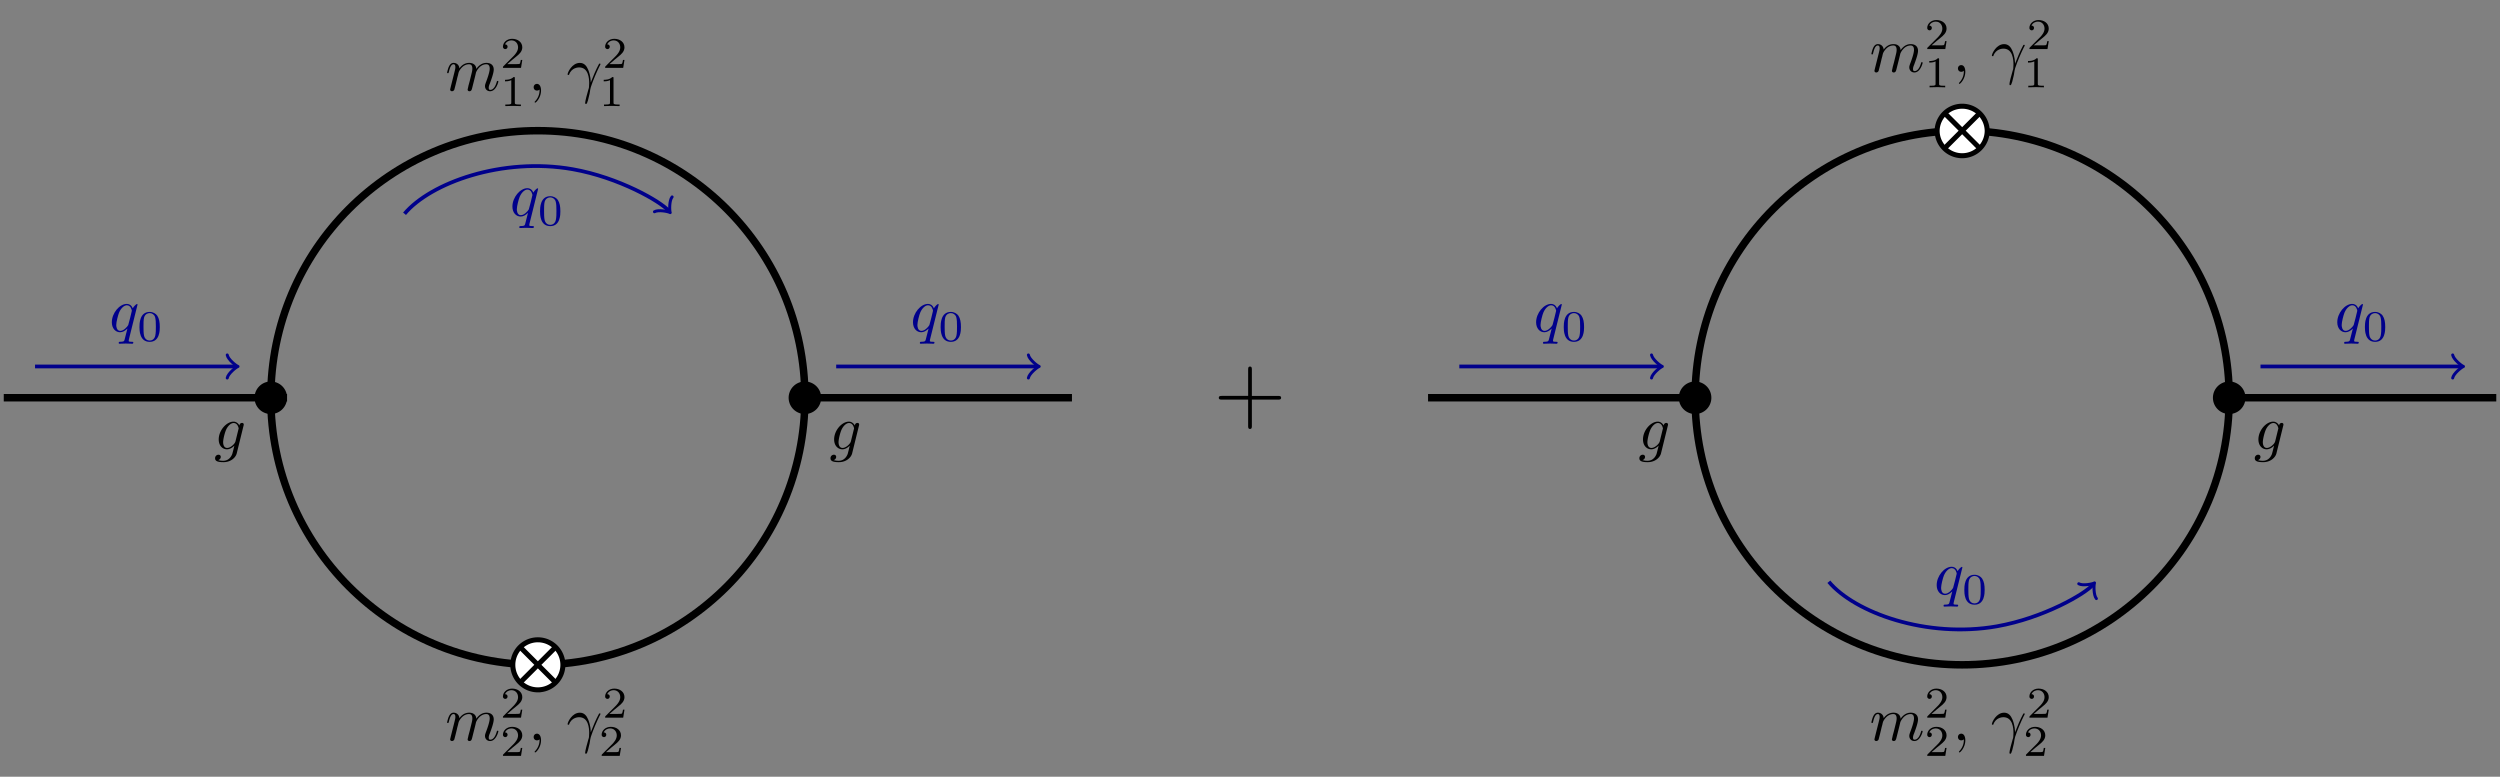 <svg xmlns="http://www.w3.org/2000/svg" xmlns:xlink="http://www.w3.org/1999/xlink" width="530.728" height="164.895" viewBox="0 0 398.046 123.671"><rect x="0" y="0" width="398.046" height="123.671" fill="#808080" stroke="none"/><defs><symbol overflow="visible" id="a"><path d="M.875-.594c-.031.156-.094.39-.094.438 0 .172.14.265.297.265a.414.414 0 0 0 .375-.28c0-.016.125-.485.188-.735l.218-.89c.047-.235.11-.454.172-.673.031-.172.11-.469.125-.5.14-.312.672-1.219 1.625-1.219.453 0 .531.375.531.704 0 .25-.062.53-.14.828L3.89-1.5l-.204.75c-.03.203-.124.547-.124.594 0 .172.14.265.28.265.313 0 .376-.25.454-.562.14-.563.516-2.016.594-2.406.03-.125.562-1.329 1.656-1.329.422 0 .531.344.531.704 0 .562-.422 1.703-.625 2.234-.078.234-.125.344-.125.547 0 .469.344.812.813.812.937 0 1.312-1.453 1.312-1.53 0-.11-.094-.11-.125-.11-.094 0-.094.031-.14.187-.157.532-.47 1.235-1.016 1.235-.172 0-.25-.094-.25-.329 0-.25.094-.484.187-.703.188-.53.61-1.625.61-2.203 0-.64-.407-1.062-1.157-1.062-.734 0-1.25.437-1.625.968 0-.124-.03-.468-.312-.703-.25-.218-.563-.265-.813-.265-.906 0-1.39.64-1.562.875-.047-.578-.469-.875-.922-.875-.453 0-.64.39-.734.562-.172.36-.297.938-.297.969 0 .11.094.11.11.11.109 0 .109-.016.171-.235.172-.703.375-1.188.735-1.188.156 0 .296.079.296.454 0 .218-.03.328-.156.843zm0 0"/></symbol><symbol overflow="visible" id="e"><path d="M.406-2.531C.796-3.671 1.891-3.687 2-3.687c1.5 0 1.61 1.75 1.61 2.53 0 .61-.047.782-.126.985-.218.719-.515 1.875-.515 2.14 0 .11.047.173.125.173.14 0 .219-.22.328-.594.234-.844.328-1.406.36-1.719.03-.125.046-.25.093-.39.313-.985.953-2.47 1.344-3.25.078-.126.187-.344.187-.391 0-.094-.093-.094-.11-.094-.03 0-.093 0-.124.063-.516.953-.922 1.953-1.313 2.953-.015-.297-.015-1.063-.406-2.032-.25-.609-.64-1.093-1.328-1.093-1.25 0-1.953 1.515-1.953 1.828 0 .094.094.094.203.094zm0 0"/></symbol><symbol overflow="visible" id="f"><path d="M4.5-4.297c0-.047-.031-.094-.094-.094-.11 0-.515.391-.672.688-.218-.547-.609-.703-.937-.703-1.172 0-2.39 1.468-2.39 2.922C.406-.516.983.109 1.718.109c.422 0 .812-.234 1.172-.593-.094.343-.422 1.687-.454 1.78-.078.282-.156.313-.718.329-.125 0-.219 0-.219.203 0 0 0 .11.125.11.313 0 .672-.032 1-.032.328 0 .688.032 1.031.032.047 0 .172 0 .172-.204 0-.109-.094-.109-.265-.109-.47 0-.47-.063-.47-.156 0-.078.016-.14.032-.219zM1.75-.109c-.61 0-.64-.766-.64-.938 0-.484.28-1.562.452-1.984.313-.735.829-1.156 1.235-1.156.656 0 .797.812.797.875 0 .062-.547 2.25-.578 2.28-.157.282-.72.923-1.266.923zm0 0"/></symbol><symbol overflow="visible" id="j"><path d="M4.688-3.766a.562.562 0 0 0 .03-.171c0-.172-.109-.266-.28-.266-.094 0-.375.062-.407.422-.187-.36-.531-.625-.937-.625-1.125 0-2.36 1.39-2.36 2.828C.734-.594 1.328 0 2.047 0c.594 0 1.062-.469 1.156-.578l.016.015C3.016.313 2.89.734 2.89.75c-.047.094-.375 1.078-1.438 1.078a2.68 2.68 0 0 1-.797-.11.542.542 0 0 0 .406-.515C1.063 1.047.954.86.688.86a.546.546 0 0 0-.53.579c0 .406.359.609 1.312.609 1.25 0 1.968-.781 2.125-1.375zM3.405-1.28c-.062.265-.297.515-.515.703-.204.172-.516.36-.813.36-.5 0-.64-.516-.64-.923 0-.468.28-1.656.562-2.156.266-.484.688-.89 1.11-.89.656 0 .796.812.796.859 0 .047-.015.11-.031.14zm0 0"/></symbol><symbol overflow="visible" id="b"><path d="M3.516-1.266H3.28c-.015.157-.094.563-.187.625-.047.047-.578.047-.688.047H1.125c.734-.64.984-.844 1.39-1.172.516-.406 1-.843 1-1.5 0-.843-.734-1.359-1.624-1.359-.86 0-1.454.61-1.454 1.25 0 .344.297.39.376.39.156 0 .359-.124.359-.374 0-.125-.047-.375-.406-.375.218-.485.687-.641 1.015-.641.703 0 1.063.547 1.063 1.11 0 .609-.438 1.078-.656 1.328L.516-.266C.437-.203.437-.187.437 0h2.876zm0 0"/></symbol><symbol overflow="visible" id="c"><path d="M2.328-4.438c0-.187 0-.187-.203-.187-.453.438-1.078.438-1.36.438v.25c.157 0 .626 0 1-.188v3.547c0 .234 0 .328-.687.328H.812V0c.125 0 .985-.031 1.235-.031.219 0 1.094.031 1.25.031v-.25H3.03c-.703 0-.703-.094-.703-.328zm0 0"/></symbol><symbol overflow="visible" id="g"><path d="M3.594-2.219c0-.765-.094-1.328-.406-1.812-.22-.313-.657-.594-1.204-.594C.36-4.625.36-2.719.36-2.219c0 .5 0 2.36 1.625 2.36 1.61 0 1.61-1.86 1.61-2.36zM1.984-.063c-.328 0-.75-.187-.89-.75C1-1.219 1-1.796 1-2.313c0-.515 0-1.046.094-1.421.156-.547.593-.704.89-.704.375 0 .735.235.86.641.11.375.125.875.125 1.485 0 .515 0 1.03-.094 1.468-.14.64-.61.781-.89.781zm0 0"/></symbol><symbol overflow="visible" id="d"><path d="M2.031-.016c0-.625-.25-1.046-.64-1.046-.36 0-.532.28-.532.53 0 .266.172.532.532.532a.578.578 0 0 0 .375-.14l.015-.016c.016 0 .016 0 .016.14 0 .641-.266 1.25-.703 1.72-.063.062-.078.077-.078.109 0 .078.046.109.093.109.125 0 .922-.781.922-1.938zm0 0"/></symbol><symbol overflow="visible" id="k"><path d="M6.11-3.438h4.171c.203 0 .485 0 .485-.296 0-.297-.282-.297-.485-.297H6.11V-8.22c0-.203 0-.484-.296-.484-.297 0-.297.281-.297.484v4.188H1.328c-.203 0-.484 0-.484.297 0 .296.281.296.484.296h4.188V.75c0 .203 0 .484.296.484.297 0 .297-.28.297-.484zm0 0"/></symbol><clipPath id="h"><path d="M81 101h9v9h-9zm0 0"/></clipPath><clipPath id="i"><path d="M89.621 105.852a3.984 3.984 0 1 0-7.969 0c0 2.199 1.785 3.984 3.985 3.984a3.984 3.984 0 0 0 3.984-3.984zm0 0"/></clipPath><clipPath id="l"><path d="M308 16h9v9h-9zm0 0"/></clipPath><clipPath id="m"><path d="M316.398 20.809a3.987 3.987 0 0 0-7.972 0 3.984 3.984 0 0 0 3.984 3.984 3.984 3.984 0 0 0 3.988-3.984zm0 0"/></clipPath><clipPath id="n"><path d="M210 44h188.047v39H210zm0 0"/></clipPath></defs><path d="M128.156 63.328c0-23.48-19.035-42.52-42.52-42.52-23.484 0-42.519 19.04-42.519 42.52 0 23.484 19.035 42.524 42.52 42.524 23.484 0 42.52-19.04 42.52-42.524zm0 0" fill="none" stroke-width="1.196" stroke="rgb(0%,0%,0%)" stroke-miterlimit="10"/><use xlink:href="#a" x="70.894" y="14.419" fill="rgb(0%,0%,0%)"/><use xlink:href="#b" x="79.642" y="10.804" fill="rgb(0%,0%,0%)"/><use xlink:href="#c" x="79.642" y="16.892" fill="rgb(0%,0%,0%)"/><use xlink:href="#d" x="84.111" y="14.419" fill="rgb(0%,0%,0%)"/><use xlink:href="#e" x="90.199" y="14.419" fill="rgb(0%,0%,0%)"/><use xlink:href="#b" x="95.911" y="10.804" fill="rgb(0%,0%,0%)"/><use xlink:href="#c" x="95.357" y="16.892" fill="rgb(0%,0%,0%)"/><use xlink:href="#a" x="70.894" y="117.878" fill="rgb(0%,0%,0%)"/><use xlink:href="#b" x="79.641" y="114.262" fill="rgb(0%,0%,0%)"/><use xlink:href="#b" x="79.641" y="120.35" fill="rgb(0%,0%,0%)"/><use xlink:href="#d" x="84.111" y="117.878" fill="rgb(0%,0%,0%)"/><use xlink:href="#e" x="90.199" y="117.878" fill="rgb(0%,0%,0%)"/><use xlink:href="#b" x="95.911" y="114.262" fill="rgb(0%,0%,0%)"/><use xlink:href="#b" x="95.357" y="120.35" fill="rgb(0%,0%,0%)"/><path d="M64.41 34.035c4.121-4.91 15.547-9.07 26.766-7.094 7.383 1.305 14.07 5.168 15.312 6.645" fill="none" stroke-width="0.598" stroke="rgb(0%,0%,54.5%)" stroke-miterlimit="10"/><path d="M107.012 31.355c-.453.532-.434 2.16-.301 2.497-.309-.192-1.91-.493-2.508-.137" fill="none" stroke-width=".478" stroke-linecap="round" stroke-linejoin="round" stroke="rgb(0%,0%,54.5%)" stroke-miterlimit="10"/><use xlink:href="#f" x="81.179" y="34.368" fill="rgb(0%,0%,54.5%)"/><use xlink:href="#g" x="85.626" y="35.863" fill="rgb(0%,0%,54.5%)"/><path d="M89.621 105.852a3.984 3.984 0 1 0-7.969 0c0 2.199 1.785 3.984 3.985 3.984a3.984 3.984 0 0 0 3.984-3.984zm0 0" fill="rgb(100%,100%,100%)"/><g clip-path="url(#h)"><g clip-path="url(#i)"><path d="M89.621 109.836l-7.969-7.973m0 7.973l7.97-7.973" fill="none" stroke-width="0.797" stroke="rgb(0%,0%,0%)" stroke-miterlimit="10"/></g></g><path d="M89.621 105.852a3.984 3.984 0 1 0-7.969 0c0 2.199 1.785 3.984 3.985 3.984a3.984 3.984 0 0 0 3.984-3.984zm0 0" fill="none" stroke-width="0.797" stroke="rgb(0%,0%,0%)" stroke-miterlimit="10"/><path d="M.598 63.328h42.52m1.991 0a1.993 1.993 0 1 0-1.992 1.996 1.994 1.994 0 0 0 1.992-1.996zm85.04 0a1.993 1.993 0 1 0-1.993 1.996 1.994 1.994 0 0 0 1.992-1.996zm-1.993 0h42.52" fill="rgb(0%,0%,0%)" stroke-width="1.196" stroke="rgb(0%,0%,0%)" stroke-miterlimit="10"/><use xlink:href="#j" x="34.09" y="71.538" fill="rgb(0%,0%,0%)"/><use xlink:href="#j" x="132.075" y="71.538" fill="rgb(0%,0%,0%)"/><path d="M5.578 58.348h31.973" fill="none" stroke-width="0.598" stroke="rgb(0%,0%,54.5%)" stroke-miterlimit="10"/><path d="M36.18 56.516c.113.687 1.37 1.718 1.715 1.832-.344.117-1.602 1.148-1.715 1.836" fill="none" stroke-width="0.478" stroke-linecap="round" stroke-linejoin="round" stroke="rgb(0%,0%,54.5%)" stroke-miterlimit="10"/><use xlink:href="#f" x="17.399" y="52.792" fill="rgb(0%,0%,54.5%)"/><use xlink:href="#g" x="21.847" y="54.287" fill="rgb(0%,0%,54.5%)"/><path d="M133.137 58.348h31.976" fill="none" stroke-width="0.598" stroke="rgb(0%,0%,54.5%)" stroke-miterlimit="10"/><path d="M163.738 56.516c.114.687 1.375 1.718 1.719 1.832-.344.117-1.605 1.148-1.719 1.836" fill="none" stroke-width="0.478" stroke-linecap="round" stroke-linejoin="round" stroke="rgb(0%,0%,54.5%)" stroke-miterlimit="10"/><use xlink:href="#f" x="144.958" y="52.792" fill="rgb(0%,0%,54.5%)"/><use xlink:href="#g" x="149.406" y="54.287" fill="rgb(0%,0%,54.5%)"/><use xlink:href="#k" x="193.211" y="67.066" fill="rgb(0%,0%,0%)"/><path d="M354.934 63.328c0-23.48-19.04-42.52-42.524-42.52-23.48 0-42.52 19.04-42.52 42.52 0 23.484 19.04 42.524 42.52 42.524 23.485 0 42.524-19.04 42.524-42.524zm0 0" fill="none" stroke-width="1.196" stroke="rgb(0%,0%,0%)" stroke-miterlimit="10"/><use xlink:href="#a" x="297.666" y="11.43" fill="rgb(0%,0%,0%)"/><use xlink:href="#b" x="306.413" y="7.815" fill="rgb(0%,0%,0%)"/><use xlink:href="#c" x="306.413" y="13.903" fill="rgb(0%,0%,0%)"/><use xlink:href="#d" x="310.882" y="11.43" fill="rgb(0%,0%,0%)"/><use xlink:href="#e" x="316.971" y="11.43" fill="rgb(0%,0%,0%)"/><use xlink:href="#b" x="322.682" y="7.815" fill="rgb(0%,0%,0%)"/><use xlink:href="#c" x="322.129" y="13.903" fill="rgb(0%,0%,0%)"/><use xlink:href="#a" x="297.666" y="117.878" fill="rgb(0%,0%,0%)"/><use xlink:href="#b" x="306.413" y="114.262" fill="rgb(0%,0%,0%)"/><use xlink:href="#b" x="306.413" y="120.35" fill="rgb(0%,0%,0%)"/><use xlink:href="#d" x="310.883" y="117.878" fill="rgb(0%,0%,0%)"/><use xlink:href="#e" x="316.971" y="117.878" fill="rgb(0%,0%,0%)"/><use xlink:href="#b" x="322.682" y="114.262" fill="rgb(0%,0%,0%)"/><use xlink:href="#b" x="322.129" y="120.35" fill="rgb(0%,0%,0%)"/><path d="M291.184 92.625c4.12 4.91 15.546 9.07 26.765 7.094 7.383-1.305 14.074-5.168 15.317-6.649" fill="none" stroke-width="0.598" stroke="rgb(0%,0%,54.5%)" stroke-miterlimit="10"/><path d="M330.977 92.945c.601.356 2.199.055 2.507-.136-.132.336-.152 1.964.301 2.496" fill="none" stroke-width=".478" stroke-linecap="round" stroke-linejoin="round" stroke="rgb(0%,0%,54.5%)" stroke-miterlimit="10"/><use xlink:href="#f" x="307.95" y="94.644" fill="rgb(0%,0%,54.5%)"/><use xlink:href="#g" x="312.398" y="96.139" fill="rgb(0%,0%,54.5%)"/><path d="M316.398 20.809a3.987 3.987 0 0 0-7.972 0 3.984 3.984 0 0 0 3.984 3.984 3.984 3.984 0 0 0 3.988-3.984zm0 0" fill="rgb(100%,100%,100%)"/><g clip-path="url(#l)"><g clip-path="url(#m)"><path d="M316.398 24.793l-7.972-7.969m0 7.969l7.972-7.969" fill="none" stroke-width="0.797" stroke="rgb(0%,0%,0%)" stroke-miterlimit="10"/></g></g><path d="M316.398 20.809a3.987 3.987 0 0 0-7.972 0 3.984 3.984 0 0 0 3.984 3.984 3.984 3.984 0 0 0 3.988-3.984zm0 0" fill="none" stroke-width="0.797" stroke="rgb(0%,0%,0%)" stroke-miterlimit="10"/><path d="M227.371 63.328h42.52m1.992 0a1.993 1.993 0 1 0-1.992 1.996 1.994 1.994 0 0 0 1.992-1.996zm85.043 0a1.996 1.996 0 0 0-1.992-1.992 1.996 1.996 0 0 0-1.997 1.992c0 1.102.895 1.996 1.997 1.996a1.996 1.996 0 0 0 1.992-1.996zm-1.992 0h42.52" fill="rgb(0%,0%,0%)"/><g clip-path="url(#n)"><path d="M227.371 63.328h42.52m1.992 0a1.993 1.993 0 1 0-1.992 1.996 1.994 1.994 0 0 0 1.992-1.996zm85.043 0a1.996 1.996 0 0 0-1.992-1.992 1.996 1.996 0 0 0-1.997 1.992c0 1.102.895 1.996 1.997 1.996a1.996 1.996 0 0 0 1.992-1.996zm-1.992 0h42.52" fill="none" stroke-width="1.196" stroke="rgb(0%,0%,0%)" stroke-miterlimit="10"/></g><use xlink:href="#j" x="260.861" y="71.538" fill="rgb(0%,0%,0%)"/><use xlink:href="#j" x="358.847" y="71.538" fill="rgb(0%,0%,0%)"/><path d="M232.352 58.348h31.976" fill="none" stroke-width="0.598" stroke="rgb(0%,0%,54.5%)" stroke-miterlimit="10"/><path d="M262.953 56.516c.113.687 1.375 1.718 1.719 1.832-.344.117-1.606 1.148-1.719 1.836" fill="none" stroke-width="0.478" stroke-linecap="round" stroke-linejoin="round" stroke="rgb(0%,0%,54.5%)" stroke-miterlimit="10"/><use xlink:href="#f" x="244.171" y="52.792" fill="rgb(0%,0%,54.5%)"/><use xlink:href="#g" x="248.618" y="54.287" fill="rgb(0%,0%,54.5%)"/><path d="M359.914 58.348h31.973" fill="none" stroke-width="0.598" stroke="rgb(0%,0%,54.5%)" stroke-miterlimit="10"/><path d="M390.512 56.516c.117.687 1.375 1.718 1.718 1.832-.343.117-1.601 1.148-1.718 1.836" fill="none" stroke-width="0.478" stroke-linecap="round" stroke-linejoin="round" stroke="rgb(0%,0%,54.5%)" stroke-miterlimit="10"/><use xlink:href="#f" x="371.73" y="52.792" fill="rgb(0%,0%,54.5%)"/><use xlink:href="#g" x="376.177" y="54.287" fill="rgb(0%,0%,54.5%)"/></svg>